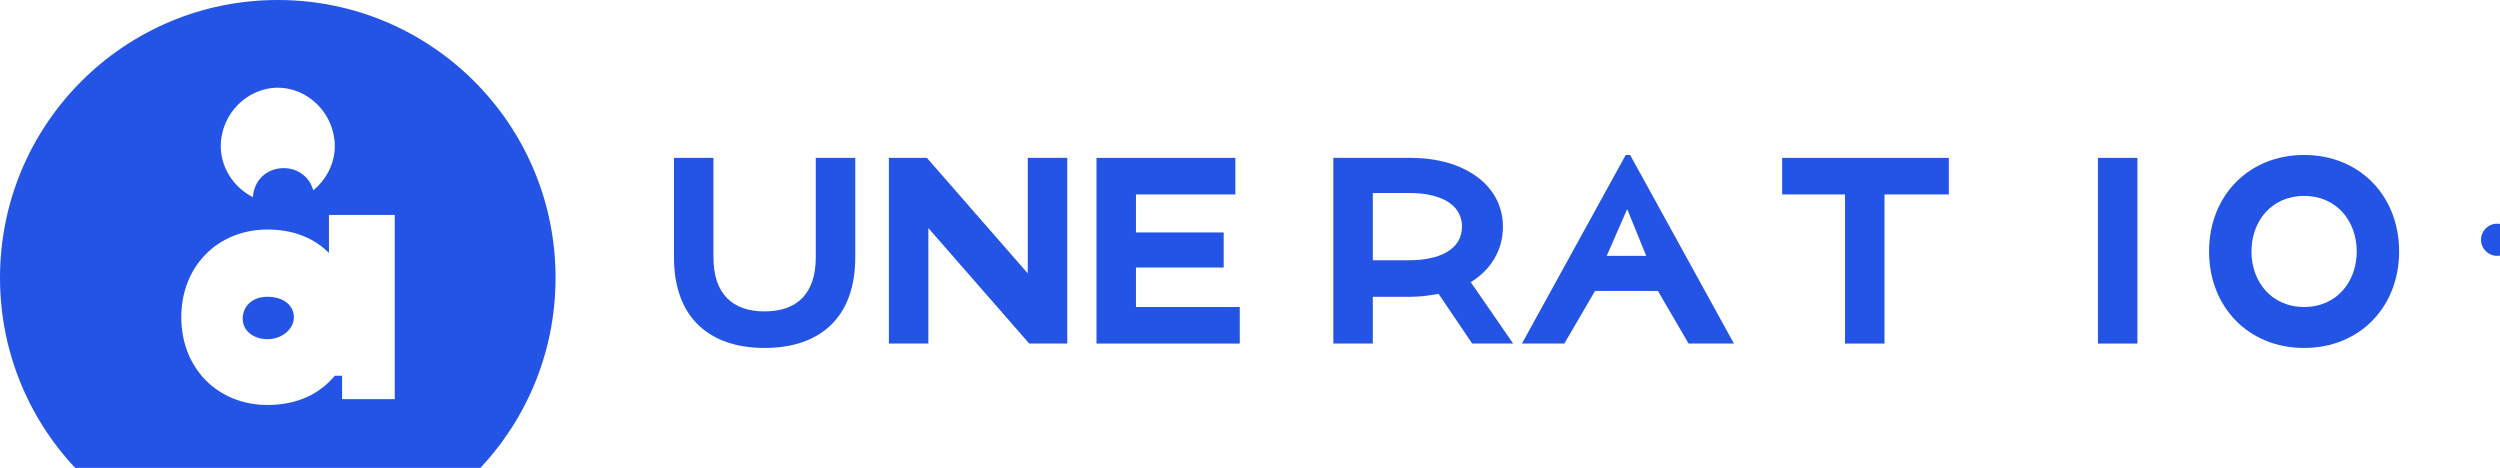 <svg width="171" height="32" viewBox="0 0 171 32" fill="none" xmlns="http://www.w3.org/2000/svg">
  <path d="M35.3 14.4C34.1 14.4 33.2 15.3 33.2 16.5C33.2 17.7 34.1 18.6 35.3 18.6C36.5 18.6 37.4 17.7 37.4 16.5C37.4 15.3 36.5 14.4 35.3 14.4Z" fill="#2354E6"/>
  <path d="M19.4 11.5C18.2 11.5 17.3 12.4 17.3 13.6C17.3 14.8 18.2 15.7 19.4 15.7C20.6 15.7 21.5 14.8 21.5 13.6C21.5 12.4 20.6 11.5 19.4 11.5Z" fill="#2354E6"/>
  <path d="M19 0C8.5 0 0 8.5 0 19C0 29.5 8.5 38 19 38C29.5 38 38 29.5 38 19C38 8.5 29.5 0 19 0ZM27.9 27.3H23.4V25.7H22.9C21.9 26.9 20.4 27.7 18.3 27.7C14.9 27.7 12.4 25.2 12.4 21.7C12.4 18.2 14.9 15.7 18.3 15.7C20.1 15.7 21.5 16.3 22.5 17.3V14.7H27V27.3H27.9ZM19 6C21.1 6 22.9 7.8 22.9 10C22.9 12.1 21.1 13.9 19 13.9C16.9 13.9 15.1 12.1 15.1 10C15.1 7.8 16.9 6 19 6Z" fill="#2354E6"/>
  <path d="M18.3 20.3C17.2 20.3 16.6 21 16.6 21.8C16.6 22.6 17.3 23.2 18.3 23.2C19.3 23.2 20.1 22.5 20.1 21.7C20.1 20.9 19.4 20.3 18.3 20.3Z" fill="#2354E6"/>
  <path d="M48.8 10.8V17.6C48.8 20.1 50.1 21.3 52.3 21.3C54.5 21.3 55.8 20.1 55.8 17.6V10.8H58.5V17.6C58.5 21.8 56 23.8 52.3 23.8C48.6 23.8 46.1 21.8 46.1 17.6V10.8H48.8Z" fill="#2354E6"/>
  <path d="M70.3 10.8H73V23.5H70.4L63.5 15.6V23.5H60.8V10.8H63.4L70.3 18.7V10.8Z" fill="#2354E6"/>
  <path d="M84.8 21V23.5H75V10.8H84.5V13.3H77.7V15.9H83.7V18.3H77.7V21H84.8Z" fill="#2354E6"/>
  <path d="M100.7 23.5L98.4 20.1C97.8 20.2 97.2 20.3 96.5 20.3H93.9V23.5H91.2V10.8H96.5C100.2 10.8 102.8 12.7 102.8 15.5C102.8 17.2 101.9 18.5 100.6 19.3L103.5 23.5H100.7ZM96.4 17.8C98.4 17.8 100 17.1 100 15.5C100 13.9 98.4 13.2 96.4 13.2H93.9V17.8H96.4Z" fill="#2354E6"/>
  <path d="M115.5 23.5L113.4 19.9H109.1L107 23.5H104.1L111.2 10.6H111.5L118.6 23.5H115.5ZM111.3 14.3L109.9 17.5H112.6L111.3 14.3Z" fill="#2354E6"/>
  <path d="M126.3 13.3H121.9V10.8H133.3V13.3H128.9V23.5H126.2V13.3H126.3Z" fill="#2354E6"/>
  <path d="M143.5 10.8H146.2V23.5H143.5V10.8Z" fill="#2354E6"/>
  <path d="M157.6 13.4C155.4 13.4 154 15.1 154 17.2C154 19.3 155.4 21 157.6 21C159.8 21 161.2 19.3 161.2 17.2C161.2 15.1 159.8 13.4 157.6 13.4ZM157.6 23.8C153.8 23.8 151.1 21 151.1 17.2C151.1 13.4 153.8 10.6 157.6 10.6C161.4 10.6 164.1 13.4 164.1 17.2C164.1 21 161.4 23.8 157.6 23.8Z" fill="#2354E6"/>
  <path d="M170.8 17.5C170.2 17.5 169.7 17 169.7 16.4C169.7 15.8 170.2 15.3 170.8 15.3C171.4 15.3 171.9 15.8 171.9 16.4C171.9 17 171.4 17.5 170.8 17.5Z" fill="#2354E6"/>
</svg>
